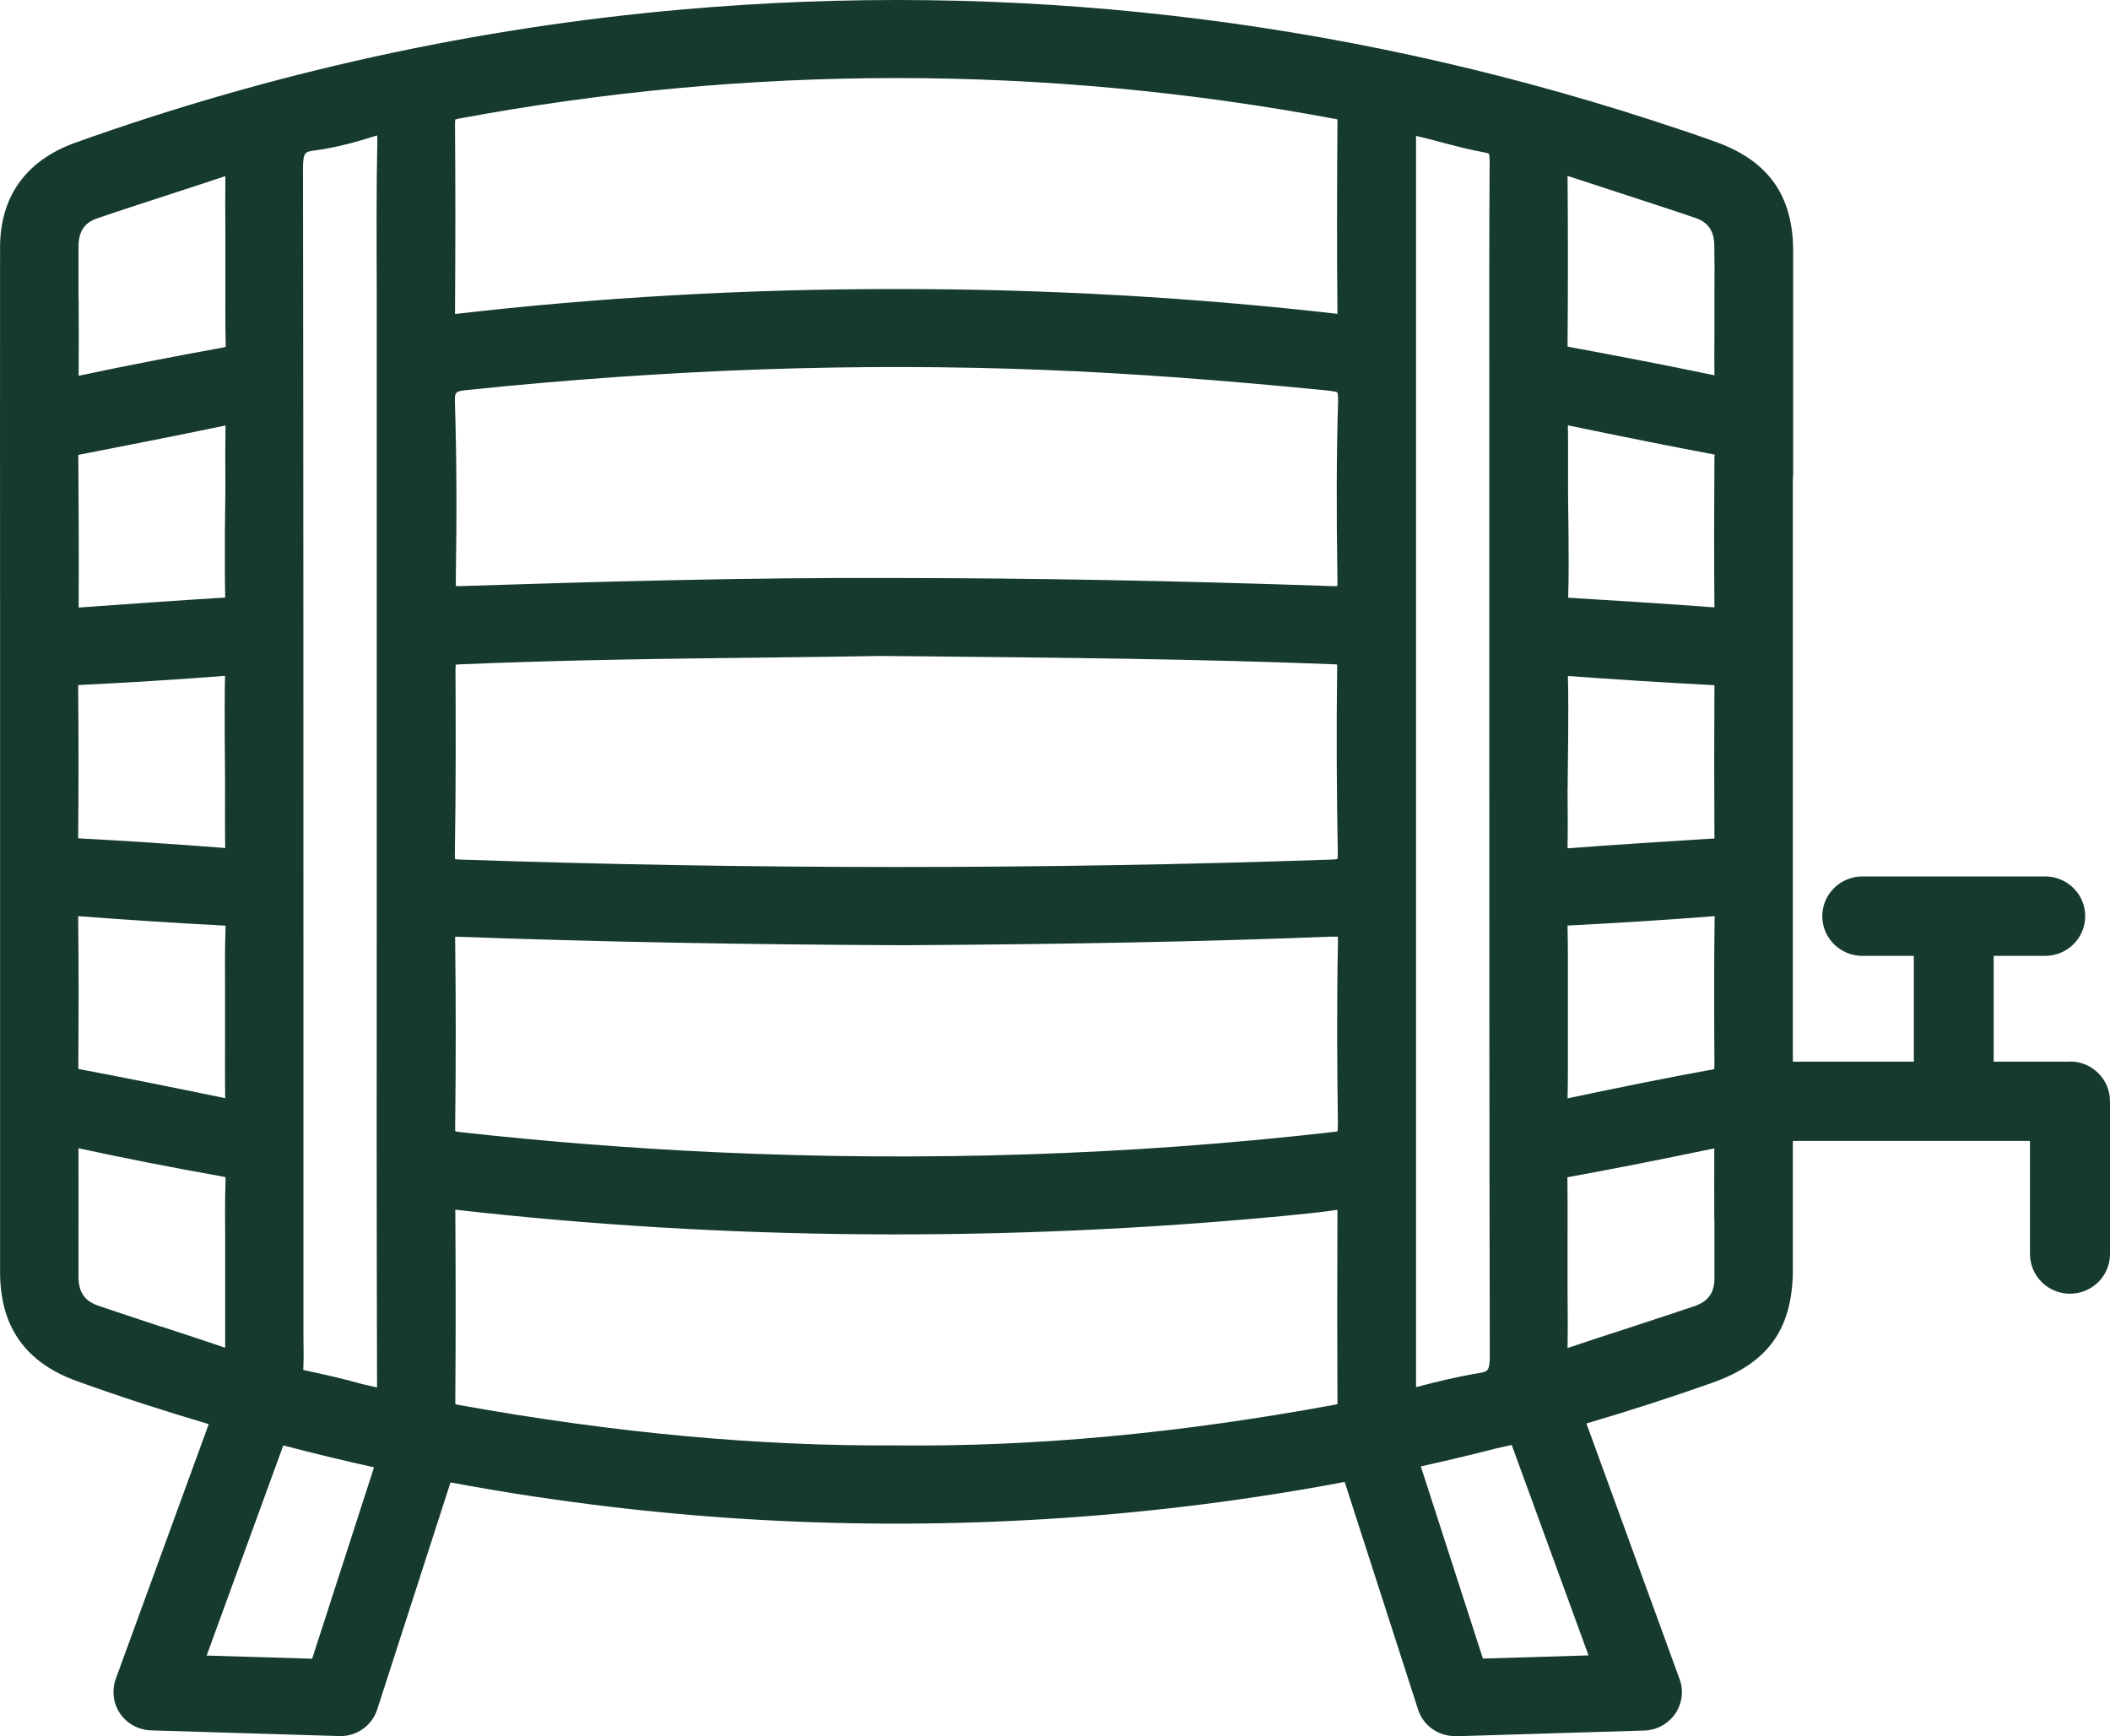 <?xml version="1.0" encoding="UTF-8"?> <svg xmlns="http://www.w3.org/2000/svg" width="96" height="79" viewBox="0 0 96 79" fill="none"><path d="M94.18 48.306C94.18 48.306 94.151 48.306 94.129 48.306C94.114 48.306 94.1 48.306 94.078 48.306H90.707V43.492H93.052C94.056 43.492 94.872 42.683 94.872 41.685C94.872 40.688 94.056 39.879 93.052 39.879H84.73C83.726 39.879 82.91 40.688 82.91 41.685C82.91 42.683 83.726 43.492 84.73 43.492H87.075V48.306H81.571V40.97C81.571 40.934 81.571 40.905 81.571 40.847C81.571 40.695 81.571 40.536 81.571 40.385V21.68H81.585C81.585 18.269 81.585 14.858 81.585 11.439C81.585 8.902 80.464 7.32 78.054 6.452C77.093 6.105 76.125 5.787 75.15 5.469C60.778 0.808 45.941 -0.883 31.039 0.432C21.611 1.263 12.314 3.308 3.418 6.496C1.19 7.298 0.003 8.938 0.003 11.258C-0.004 16.816 0.003 22.381 0.003 27.939V34.61V40.081C0.003 46.007 0.003 51.934 0.003 57.867C0.003 60.375 1.161 62.009 3.534 62.854C5.463 63.548 7.465 64.198 9.497 64.798L5.267 76.391C5.078 76.918 5.15 77.504 5.463 77.966C5.776 78.429 6.301 78.711 6.868 78.733L15.488 78.993C16.26 78.993 16.93 78.501 17.163 77.779L20.497 67.451C25.418 68.369 30.442 68.961 35.443 69.2C44.099 69.612 52.756 69.019 61.179 67.429L64.52 77.786C64.753 78.516 65.43 79 66.253 79L74.815 78.74C75.375 78.725 75.899 78.436 76.22 77.974C76.533 77.511 76.613 76.918 76.416 76.398L72.179 64.769C74.145 64.191 76.059 63.57 77.88 62.926C80.42 62.03 81.527 60.513 81.571 57.882V51.912H92.36V57.058C92.36 58.055 93.175 58.865 94.18 58.865C95.185 58.865 96 58.055 96 57.058V50.105C96 49.108 95.185 48.298 94.18 48.298V48.306ZM3.571 13.636C3.571 12.827 3.571 12.017 3.571 11.215C3.571 10.326 4.058 10.059 4.422 9.936C5.471 9.574 6.534 9.235 7.589 8.888C8.477 8.599 9.366 8.31 10.254 8.013C10.246 8.895 10.246 9.777 10.254 10.666V11.815V12.841C10.254 13.781 10.246 14.713 10.268 15.653C10.268 15.71 10.268 15.754 10.268 15.783C10.239 15.79 10.203 15.797 10.152 15.812C7.968 16.209 5.755 16.636 3.578 17.098C3.585 15.949 3.585 14.8 3.578 13.651L3.571 13.636ZM10.261 19.36C10.246 20.228 10.246 21.095 10.254 21.962V22.316L10.232 24.26C10.232 25.236 10.225 26.212 10.246 27.188C8.026 27.325 5.798 27.484 3.578 27.643C3.592 25.33 3.578 23.01 3.563 20.697C5.798 20.264 8.033 19.823 10.261 19.36ZM3.563 31.184V31.17C5.806 31.061 8.055 30.924 10.239 30.75C10.217 31.69 10.225 32.63 10.225 33.569L10.239 35.398V35.839C10.239 36.756 10.232 37.667 10.246 38.585C8.011 38.411 5.755 38.26 3.556 38.144V38.13C3.578 35.896 3.578 33.555 3.556 31.177L3.563 31.184ZM3.563 41.685C5.835 41.859 8.055 42.003 10.152 42.112C10.195 42.112 10.232 42.112 10.261 42.119C10.261 42.148 10.261 42.184 10.261 42.227C10.232 43.145 10.232 44.07 10.239 44.967C10.239 45.335 10.239 45.704 10.239 46.08V47.301C10.239 48.19 10.232 49.079 10.246 49.968C7.691 49.44 5.565 49.014 3.563 48.638C3.563 48.624 3.563 48.602 3.563 48.587C3.578 46.253 3.585 43.969 3.556 41.685C3.556 41.685 3.556 41.685 3.563 41.685ZM7.349 60.368C6.388 60.05 5.434 59.739 4.481 59.414C3.847 59.197 3.571 58.8 3.571 58.077V56.834C3.571 55.302 3.578 53.777 3.571 52.245C5.631 52.693 7.764 53.112 10.079 53.524C10.166 53.538 10.225 53.553 10.261 53.567C10.261 53.596 10.261 53.647 10.261 53.719C10.232 54.637 10.239 55.555 10.246 56.451V56.783V58.713C10.246 59.58 10.246 60.455 10.246 61.322C9.286 60.997 8.317 60.679 7.349 60.361V60.368ZM14.207 75.473L9.402 75.329L12.889 65.767C14.265 66.128 15.648 66.461 17.017 66.764L14.2 75.48L14.207 75.473ZM17.17 6.301C17.119 8.599 17.134 10.926 17.141 13.181C17.141 14.077 17.141 14.98 17.141 15.877V40.934C17.134 48.291 17.134 55.641 17.155 62.999C17.155 63.049 17.155 63.086 17.155 63.129L16.508 62.984C15.597 62.724 14.68 62.522 13.828 62.341C13.821 62.341 13.806 62.341 13.799 62.341C13.799 62.327 13.799 62.319 13.799 62.305C13.821 61.835 13.814 61.365 13.806 60.896C13.806 60.679 13.806 60.469 13.806 60.252V50.402C13.806 36.164 13.806 21.933 13.785 7.695C13.785 6.915 13.879 6.9 14.345 6.843C15.357 6.705 16.311 6.431 17.032 6.199C17.083 6.185 17.126 6.17 17.163 6.163C17.163 6.207 17.163 6.25 17.163 6.308L17.17 6.301ZM20.708 5.571C20.708 5.513 20.708 5.469 20.708 5.44C20.737 5.433 20.781 5.419 20.839 5.404C34.082 2.933 47.514 2.933 60.757 5.412C60.793 5.419 60.822 5.426 60.851 5.433C60.851 5.448 60.851 5.469 60.851 5.491C60.829 8.707 60.822 11.584 60.851 14.28C54.27 13.528 47.572 13.152 40.94 13.152C40.838 13.152 40.743 13.152 40.641 13.152C33.893 13.152 27.188 13.535 20.701 14.287C20.723 11.215 20.723 8.36 20.701 5.563L20.708 5.571ZM60.858 63.888C60.793 63.902 60.72 63.917 60.684 63.924C53.636 65.218 47.121 65.832 40.78 65.767H40.765C34.511 65.803 28.003 65.21 20.861 63.924C20.796 63.909 20.744 63.902 20.715 63.888C20.715 63.859 20.715 63.823 20.715 63.779C20.737 61.026 20.737 58.171 20.715 55.041C32.953 56.436 45.643 56.538 58.434 55.323C59.33 55.237 60.094 55.157 60.851 55.049C60.837 58.388 60.837 61.185 60.851 63.888H60.858ZM60.866 51.225C60.866 51.348 60.866 51.428 60.858 51.471C60.815 51.486 60.749 51.5 60.647 51.507C51.503 52.555 42.046 52.866 32.531 52.425C28.782 52.252 24.887 51.948 20.963 51.515C20.839 51.5 20.759 51.486 20.715 51.471C20.715 51.428 20.701 51.363 20.708 51.254C20.744 48.465 20.744 45.61 20.708 42.777C20.708 42.719 20.708 42.668 20.708 42.625C20.752 42.625 20.81 42.625 20.883 42.625C27.26 42.856 33.878 42.979 41.114 43.008C48.686 42.965 54.874 42.842 60.575 42.618C60.713 42.618 60.807 42.618 60.866 42.618C60.866 42.676 60.88 42.777 60.873 42.921C60.815 45.834 60.837 48.739 60.873 51.197L60.866 51.225ZM20.73 30.404C20.73 30.331 20.73 30.281 20.73 30.245C20.766 30.245 20.81 30.237 20.876 30.23C25.63 30.028 30.333 29.97 34.875 29.919C36.645 29.898 38.37 29.876 40.015 29.847L41.799 29.862C48.358 29.927 54.561 29.984 60.626 30.223C60.72 30.223 60.793 30.23 60.837 30.237C60.837 30.281 60.837 30.339 60.837 30.425C60.8 33.208 60.815 36.026 60.866 38.802C60.866 38.946 60.866 39.033 60.851 39.084C60.8 39.098 60.706 39.105 60.553 39.112C47.477 39.561 34.162 39.561 20.977 39.112C20.839 39.112 20.752 39.098 20.701 39.084C20.701 39.04 20.686 38.968 20.694 38.86C20.744 35.875 20.737 32.904 20.723 30.389L20.73 30.404ZM60.851 26.421C60.851 26.537 60.851 26.616 60.844 26.667C60.786 26.667 60.698 26.674 60.575 26.667C53.462 26.421 46.99 26.306 40.787 26.299C33.958 26.27 26.991 26.472 20.992 26.667C20.876 26.667 20.796 26.667 20.744 26.667C20.744 26.609 20.737 26.53 20.737 26.407C20.788 23.357 20.774 20.82 20.701 18.421C20.679 17.814 20.686 17.806 21.298 17.741C30.478 16.795 39.054 16.498 47.514 16.831C51.394 16.983 55.617 17.293 60.407 17.77C60.764 17.806 60.851 17.857 60.844 17.85C60.844 17.864 60.888 17.951 60.88 18.24C60.807 20.676 60.8 23.277 60.851 26.429V26.421ZM78.003 20.726C77.989 23.024 77.981 25.33 78.003 27.636C75.783 27.469 73.57 27.332 71.349 27.195C71.349 27.195 71.349 27.188 71.349 27.18C71.378 26.219 71.371 25.258 71.364 24.297L71.342 22.446V22.013C71.342 21.124 71.349 20.242 71.335 19.353C73.883 19.881 76.009 20.307 78.003 20.683H78.018C78.018 20.697 78.018 20.705 78.018 20.726H78.003ZM71.327 8.006C72.077 8.252 72.827 8.498 73.584 8.743C74.778 9.134 75.972 9.517 77.151 9.921C77.705 10.109 77.981 10.507 77.996 11.121C78.011 11.837 78.011 12.552 78.003 13.268V15.183C77.996 15.812 77.996 16.448 78.003 17.076C75.695 16.592 73.359 16.151 71.342 15.775C71.335 15.775 71.327 15.775 71.32 15.775C71.32 15.761 71.32 15.754 71.32 15.739C71.342 13.159 71.342 10.565 71.32 8.021L71.327 8.006ZM71.327 35.81V35.441L71.349 33.533C71.349 32.63 71.364 31.69 71.335 30.758C73.373 30.91 75.557 31.047 78.003 31.177C77.989 33.49 77.989 35.802 78.003 38.158H77.865C75.681 38.296 73.504 38.433 71.32 38.599C71.335 37.674 71.327 36.742 71.32 35.81H71.327ZM64.426 63.122C64.426 62.926 64.426 62.724 64.426 62.529V62.153V6.38C64.426 6.315 64.426 6.25 64.426 6.185C64.491 6.199 64.557 6.214 64.615 6.228C64.957 6.308 65.292 6.394 65.627 6.488C66.239 6.647 66.865 6.814 67.505 6.929C67.665 6.958 67.738 6.994 67.738 6.987C67.746 7.009 67.775 7.088 67.775 7.32C67.753 10.724 67.76 14.128 67.76 17.532V21.521V30.129C67.76 40.652 67.76 51.175 67.782 61.691C67.782 62.392 67.687 62.413 67.236 62.486C66.282 62.645 65.329 62.876 64.433 63.114L64.426 63.122ZM72.274 75.321L67.469 75.466L64.644 66.721C65.823 66.461 66.974 66.186 68.073 65.904L68.779 65.745L72.274 75.321ZM78.003 55.482C78.003 56.379 78.003 57.282 78.003 58.178C78.003 58.821 77.712 59.219 77.101 59.428C76.074 59.775 75.033 60.115 73.999 60.455C73.104 60.744 72.208 61.033 71.32 61.337C71.335 60.469 71.327 59.602 71.32 58.735V57.571V56.523C71.32 55.562 71.327 54.601 71.313 53.639C71.313 53.611 71.313 53.589 71.313 53.567C71.335 53.567 71.356 53.56 71.386 53.553C73.482 53.17 75.644 52.743 77.996 52.252C77.989 53.329 77.996 54.406 77.996 55.49L78.003 55.482ZM77.996 48.53C77.996 48.58 77.996 48.624 77.996 48.653C77.989 48.653 77.974 48.653 77.96 48.653C76.023 49.007 73.912 49.426 71.32 49.975C71.342 49.079 71.335 48.176 71.335 47.279V46.138V44.952C71.335 44.034 71.342 43.116 71.32 42.199C71.32 42.162 71.32 42.141 71.32 42.112C71.335 42.112 71.342 42.112 71.356 42.112C73.708 41.989 75.885 41.852 78.011 41.685C77.981 44.005 77.989 46.347 78.003 48.53H77.996Z" fill="#163B2C"></path></svg> 